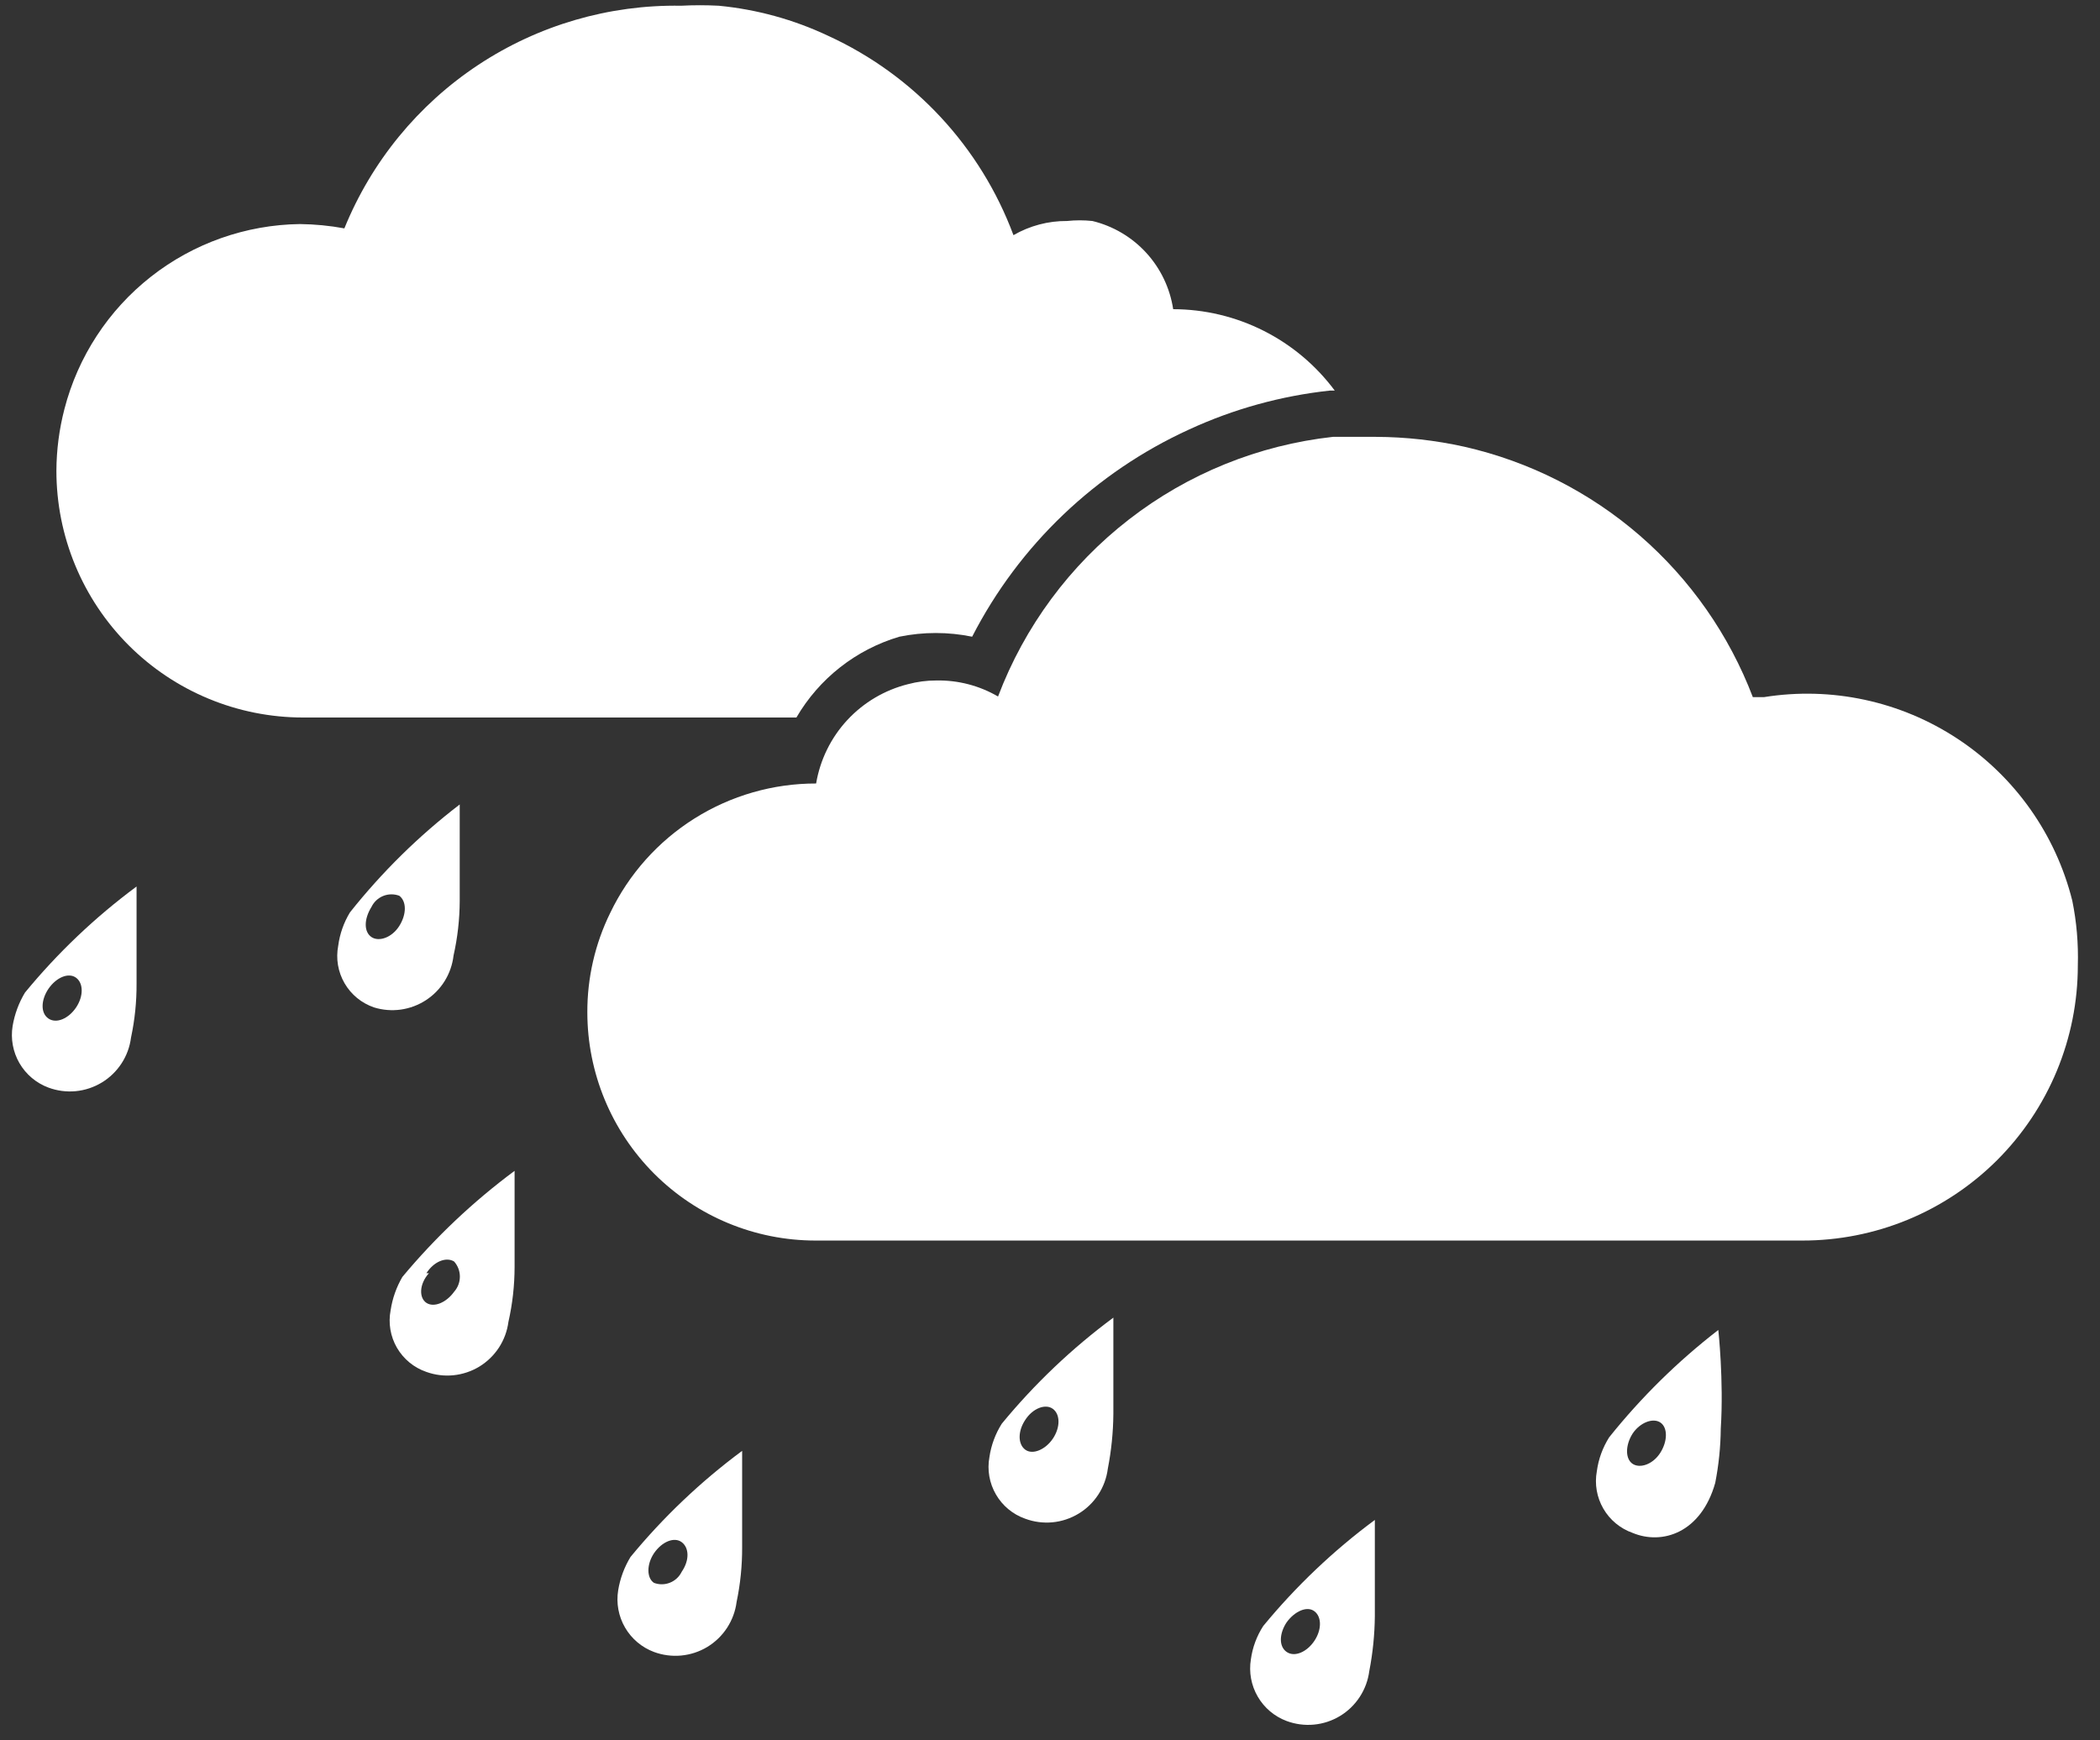 <svg width="70" height="58" viewBox="0 0 70 58" fill="none" xmlns="http://www.w3.org/2000/svg">
<rect x="0" y="0" width="70" height="58" fill="#333333" stroke="none"/>
<path d="M15.118 31.846C15.253 31.246 15.322 30.632 15.324 30.017C15.324 28.496 15.324 26.81 15.324 26.81C13.961 27.855 12.732 29.063 11.665 30.407C11.459 30.746 11.326 31.124 11.274 31.517C11.191 31.946 11.266 32.391 11.485 32.768C11.704 33.146 12.053 33.432 12.466 33.573C12.755 33.663 13.06 33.687 13.359 33.646C13.658 33.604 13.945 33.497 14.198 33.332C14.451 33.167 14.665 32.949 14.824 32.692C14.983 32.435 15.083 32.146 15.118 31.846ZM12.384 30.222C12.465 30.056 12.604 29.927 12.775 29.858C12.946 29.79 13.136 29.788 13.309 29.852C13.556 30.037 13.556 30.469 13.309 30.86C13.062 31.25 12.631 31.394 12.384 31.23C12.137 31.065 12.117 30.654 12.384 30.222Z" fill="white"/>
<path d="M0.832 33.08C0.627 33.421 0.488 33.797 0.421 34.19C0.351 34.617 0.431 35.056 0.648 35.431C0.866 35.806 1.207 36.094 1.613 36.245C1.903 36.353 2.214 36.394 2.522 36.365C2.83 36.336 3.127 36.237 3.392 36.077C3.657 35.917 3.882 35.699 4.051 35.44C4.22 35.181 4.328 34.887 4.367 34.58C4.494 33.986 4.556 33.379 4.552 32.771C4.552 31.25 4.552 29.544 4.552 29.544C3.172 30.566 1.923 31.753 0.832 33.08ZM1.613 32.956C1.88 32.566 2.291 32.401 2.538 32.586C2.785 32.771 2.785 33.203 2.538 33.573C2.291 33.943 1.88 34.128 1.613 33.943C1.346 33.758 1.366 33.326 1.613 32.956Z" fill="white"/>
<path d="M13.412 42.556C13.213 42.898 13.08 43.274 13.021 43.666C12.938 44.094 13.013 44.539 13.232 44.917C13.452 45.294 13.8 45.58 14.213 45.721C14.502 45.825 14.811 45.863 15.116 45.832C15.422 45.801 15.716 45.702 15.979 45.543C16.241 45.383 16.464 45.166 16.632 44.909C16.799 44.652 16.907 44.361 16.947 44.056C17.083 43.456 17.152 42.842 17.153 42.227C17.153 40.726 17.153 39.02 17.153 39.02C15.77 40.046 14.514 41.233 13.412 42.556ZM14.213 42.432C14.46 42.042 14.871 41.877 15.138 42.042C15.261 42.181 15.329 42.36 15.329 42.545C15.329 42.731 15.261 42.91 15.138 43.049C14.871 43.419 14.46 43.583 14.213 43.419C13.967 43.255 13.967 42.802 14.296 42.432H14.213Z" fill="white"/>
<path d="M21.017 51.888C20.81 52.228 20.67 52.605 20.606 52.998C20.536 53.426 20.617 53.865 20.834 54.239C21.052 54.614 21.392 54.902 21.799 55.054C22.088 55.161 22.399 55.202 22.707 55.173C23.015 55.144 23.313 55.046 23.578 54.886C23.842 54.726 24.067 54.508 24.236 54.249C24.405 53.989 24.514 53.696 24.553 53.389C24.679 52.787 24.741 52.174 24.738 51.559C24.738 50.059 24.738 48.352 24.738 48.352C23.358 49.374 22.108 50.562 21.017 51.888ZM21.799 51.765C22.066 51.374 22.477 51.21 22.724 51.395C22.97 51.58 22.991 51.991 22.724 52.381C22.643 52.547 22.504 52.677 22.333 52.745C22.162 52.814 21.971 52.816 21.799 52.751C21.552 52.587 21.552 52.135 21.799 51.765Z" fill="white"/>
<path d="M33.392 47.448C33.179 47.785 33.039 48.163 32.981 48.558C32.902 48.986 32.979 49.429 33.198 49.805C33.416 50.182 33.762 50.469 34.173 50.613C34.463 50.721 34.774 50.762 35.082 50.733C35.39 50.704 35.687 50.605 35.952 50.445C36.217 50.285 36.442 50.068 36.611 49.808C36.78 49.549 36.888 49.255 36.927 48.948C37.045 48.345 37.107 47.733 37.112 47.119C37.112 45.618 37.112 43.912 37.112 43.912C35.732 44.934 34.483 46.121 33.392 47.448ZM34.173 47.324C34.42 46.934 34.851 46.769 35.098 46.954C35.345 47.139 35.345 47.571 35.098 47.941C34.851 48.311 34.42 48.496 34.173 48.311C33.926 48.126 33.926 47.694 34.173 47.324Z" fill="white"/>
<path d="M42.107 54.19C41.891 54.525 41.75 54.904 41.696 55.3C41.626 55.727 41.706 56.166 41.924 56.541C42.141 56.916 42.482 57.204 42.888 57.355C43.178 57.463 43.489 57.504 43.797 57.475C44.105 57.446 44.403 57.348 44.667 57.188C44.932 57.028 45.157 56.81 45.326 56.55C45.495 56.291 45.603 55.997 45.643 55.69C45.76 55.087 45.822 54.475 45.828 53.861C45.828 52.36 45.828 50.654 45.828 50.654C44.448 51.676 43.198 52.864 42.107 54.19ZM42.888 54.066C43.156 53.697 43.567 53.511 43.813 53.697C44.06 53.882 44.06 54.313 43.813 54.683C43.567 55.053 43.156 55.238 42.888 55.053C42.621 54.868 42.642 54.437 42.888 54.066Z" fill="white"/>
<path d="M57.277 44.323C55.926 45.367 54.705 46.567 53.639 47.9C53.422 48.243 53.282 48.628 53.228 49.031C53.149 49.459 53.226 49.901 53.445 50.278C53.663 50.655 54.009 50.941 54.42 51.086C55.407 51.497 56.702 51.086 57.174 49.421C57.291 48.825 57.353 48.219 57.359 47.612C57.462 46.009 57.277 44.323 57.277 44.323ZM54.42 47.777C54.667 47.407 55.098 47.242 55.345 47.407C55.592 47.571 55.592 48.023 55.345 48.414C55.098 48.804 54.667 48.948 54.42 48.784C54.173 48.619 54.173 48.167 54.42 47.777Z" fill="white"/>
<path d="M69.076 30.016C68.523 27.804 67.161 25.88 65.257 24.624C63.355 23.368 61.05 22.872 58.798 23.233H58.428C57.636 21.157 56.344 19.309 54.666 17.853C52.987 16.397 50.975 15.378 48.808 14.887C47.843 14.673 46.858 14.563 45.869 14.559C45.375 14.559 44.903 14.559 44.43 14.559C41.953 14.833 39.599 15.786 37.63 17.313C35.66 18.84 34.151 20.882 33.268 23.212C32.645 22.849 31.934 22.664 31.213 22.678C30.893 22.677 30.575 22.719 30.267 22.801C29.49 22.995 28.786 23.411 28.241 23.999C27.697 24.587 27.337 25.321 27.204 26.111C25.769 26.109 24.363 26.514 23.148 27.278C21.933 28.042 20.959 29.134 20.339 30.427C19.834 31.457 19.574 32.59 19.578 33.737C19.578 35.754 20.38 37.688 21.806 39.115C23.232 40.541 25.167 41.343 27.184 41.343H60.073C61.278 41.345 62.473 41.11 63.587 40.651C64.702 40.191 65.715 39.516 66.569 38.665C67.422 37.813 68.099 36.801 68.561 35.688C69.023 34.574 69.261 33.38 69.261 32.175C69.282 31.451 69.221 30.726 69.076 30.016Z" fill="white"/>
<path d="M29.979 21.219C30.779 21.055 31.605 21.055 32.405 21.219C33.971 18.168 36.52 15.735 39.64 14.312C41.122 13.629 42.705 13.192 44.327 13.017H44.492C43.867 12.177 43.055 11.494 42.12 11.023C41.185 10.552 40.153 10.306 39.106 10.304C38.999 9.602 38.687 8.948 38.207 8.424C37.728 7.901 37.103 7.532 36.413 7.365C36.133 7.335 35.851 7.335 35.57 7.365C34.943 7.36 34.325 7.523 33.782 7.837C32.686 4.895 30.469 2.508 27.615 1.198C26.463 0.653 25.225 0.312 23.956 0.191C23.539 0.169 23.12 0.169 22.703 0.191C20.302 0.151 17.945 0.839 15.942 2.163C13.939 3.487 12.383 5.387 11.479 7.611C10.991 7.521 10.496 7.473 9.999 7.467C8.195 7.491 6.449 8.108 5.03 9.222C3.611 10.337 2.598 11.887 2.147 13.634C1.973 14.306 1.883 14.996 1.88 15.69C1.88 17.87 2.746 19.962 4.288 21.504C5.83 23.046 7.921 23.912 10.102 23.912H26.547C27.306 22.61 28.534 21.647 29.979 21.219Z" fill="white"/>
</svg>
